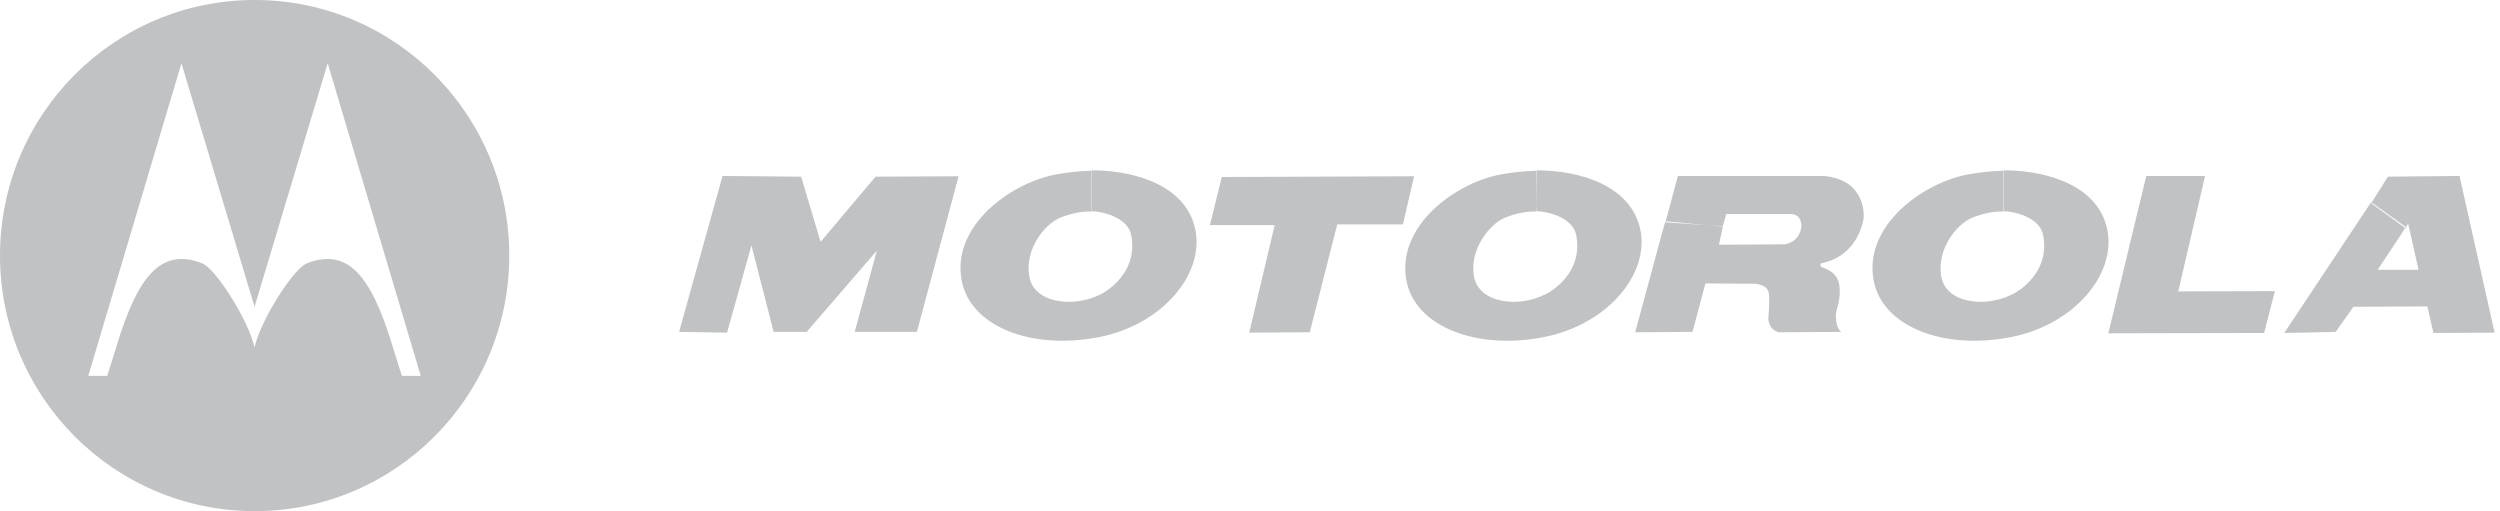<?xml version="1.0" encoding="UTF-8" standalone="no"?>
<svg width="401px" height="82px" viewBox="0 0 401 82" version="1.1" xmlns="http://www.w3.org/2000/svg" xmlns:xlink="http://www.w3.org/1999/xlink" xmlns:sketch="http://www.bohemiancoding.com/sketch/ns">
    <!-- Generator: bin/sketchtool 1.4 (305) - http://www.bohemiancoding.com/sketch -->
    <title>logo</title>
    <desc>Created with bin/sketchtool.</desc>
    <defs></defs>
    <g id="Welcome" stroke="none" stroke-width="1" fill="none" fill-rule="evenodd" sketch:type="MSPage">
        <g id="Desktop-HD" sketch:type="MSArtboardGroup" transform="translate(-167, -2693)" fill="#C0C2C4">
            <g id="Amstck" sketch:type="MSLayerGroup" transform="translate(-56, 0)">
                <g id="Clients/Work" transform="translate(0, 1272)" sketch:type="MSShapeGroup">
                    <g id="Client-Logos" transform="translate(0, 155)">
                        <g id="Motorola" transform="translate(188, 1266)">
                            <g id="logo" transform="translate(35, 0)">
                                <path d="M0,40.988 C0,18.358 18.286,0 40.851,0 C63.401,0 81.686,18.358 81.686,40.988 C81.686,63.63 63.401,81.986 40.851,81.986 C18.286,81.985 0,63.63 0,40.988 L0,40.988 Z M40.829,49.208 L29.104,10.149 L14.162,60.284 L17.194,60.284 C17.194,60.284 18.03,57.721 18.738,55.379 C22.145,44.174 25.837,39.787 32.291,42.177 C33.898,42.78 36.18,46.166 37.483,48.33 C38.596,50.142 40.282,53.282 40.827,55.736 C41.372,53.282 43.059,50.143 44.164,48.33 C45.468,46.166 47.77,42.781 49.357,42.177 C55.818,39.787 59.502,44.174 62.924,55.379 C63.626,57.721 64.468,60.284 64.468,60.284 L67.487,60.284 L52.561,10.149 L40.829,49.208 L40.829,49.208 Z" id="Shape"></path>
                                <path d="M108.925,53.234 L116.62,53.356 L120.531,39.363 L124.094,53.234 L129.394,53.234 L140.651,40.198 L137.094,53.234 L147.069,53.234 L153.757,28.275 L140.438,28.336 L131.624,38.794 L128.5,28.336 L115.897,28.226 L108.925,53.234 L108.925,53.234 Z M195.975,28.39 L194.076,36.111 L204.455,36.111 L200.375,53.356 L210.086,53.295 L214.494,35.997 L225.029,35.997 L226.814,28.275 L195.975,28.39 L195.975,28.39 Z M292.622,28.226 L269.137,28.226 L267.132,35.664 L276.343,36.282 L276.888,34.321 L287.154,34.321 C289.11,34.321 288.938,36.343 288.938,36.343 C288.938,36.343 288.825,38.752 286.268,39.19 L275.726,39.251 L276.343,36.344 L267.132,35.494 L266.691,37.012 L262.285,53.296 L271.481,53.236 L273.542,45.465 L280.904,45.51 C280.904,45.51 283.59,45.293 283.745,47.248 C283.867,49.037 283.639,50.939 283.639,50.939 C283.639,50.939 283.526,52.799 285.31,53.296 L295.358,53.236 C294.521,52.677 294.472,51.117 294.472,50.441 C294.472,49.77 295.358,47.978 295.024,45.736 C294.74,43.453 292.395,42.997 292.12,42.77 C292.12,42.77 291.78,42.55 292.169,42.213 C298.255,40.982 298.922,35 298.922,35 C298.922,35 299.601,28.948 292.622,28.226 L292.622,28.226 Z M344.261,28.226 L338.177,53.462 L363.163,53.409 L364.894,46.694 L349.391,46.739 L353.692,28.226 L344.261,28.226 L344.261,28.226 Z M385.198,37.511 L385.864,36.392 L380.337,32.424 L366.394,53.409 L374.647,53.234 L377.446,49.267 L377.446,49.208 L389.32,49.15 L389.376,49.267 L390.326,53.409 L400.138,53.356 L394.506,28.226 L383.023,28.336 L380.337,32.588 L385.864,36.614 L386.253,35.833 L387.925,43.224 L387.82,43.277 L381.52,43.277 L381.407,43.224 L385.198,37.511 L385.198,37.511 Z M321.4,33.878 L321.4,27.322 C328.598,27.322 336.624,29.903 338.013,36.846 C339.467,43.947 332.764,52.057 322.569,54.072 C311.638,56.211 301.932,52.333 300.544,45.014 C298.872,36.341 308.181,29.447 315.536,28.001 C317.271,27.663 319.395,27.439 321.338,27.382 L321.338,33.937 C319.893,33.877 318.389,34.153 316.556,34.832 C313.814,35.831 310.64,40.029 311.363,44.288 C312.085,48.7 318.497,49.379 322.683,47.246 C321.84,47.701 329.143,44.679 327.7,37.617 C327.252,35.446 324.412,34.041 321.4,33.878 L321.4,33.878 Z M246.501,33.878 L246.452,32.975 L246.452,27.322 C253.699,27.322 261.67,29.903 263.115,36.846 C264.575,43.947 257.887,52.057 247.621,54.072 C236.745,56.211 226.984,52.333 225.588,45.014 C223.974,36.341 233.233,29.447 240.586,28.001 C242.323,27.663 244.497,27.439 246.389,27.382 L246.453,33.878 L246.389,33.938 C245.001,33.878 243.427,34.154 241.592,34.834 C238.915,35.832 235.692,40.03 236.413,44.289 C237.193,48.701 243.596,49.38 247.778,47.247 C246.941,47.702 254.259,44.68 252.8,37.618 C252.353,35.446 249.463,34.041 246.501,33.878 L246.501,33.878 Z M175.118,33.878 L175.118,27.322 C182.308,27.322 190.35,29.903 191.731,36.846 C193.191,43.947 186.495,52.057 176.293,54.072 C165.361,56.211 155.648,52.333 154.26,45.014 C152.588,36.341 161.91,29.447 169.265,28.001 C170.993,27.663 173.112,27.439 175.067,27.382 L175.067,33.937 C173.614,33.877 172.112,34.153 170.263,34.832 C167.537,35.831 164.355,40.029 165.085,44.288 C165.801,48.7 172.227,49.379 176.456,47.246 C175.57,47.701 182.875,44.679 181.422,37.617 C180.976,35.446 178.128,34.041 175.118,33.878 L175.118,33.878 Z" id="Shape"></path>
                            </g>
                        </g>
                    </g>
                </g>
            </g>
        </g>
    </g>
</svg>